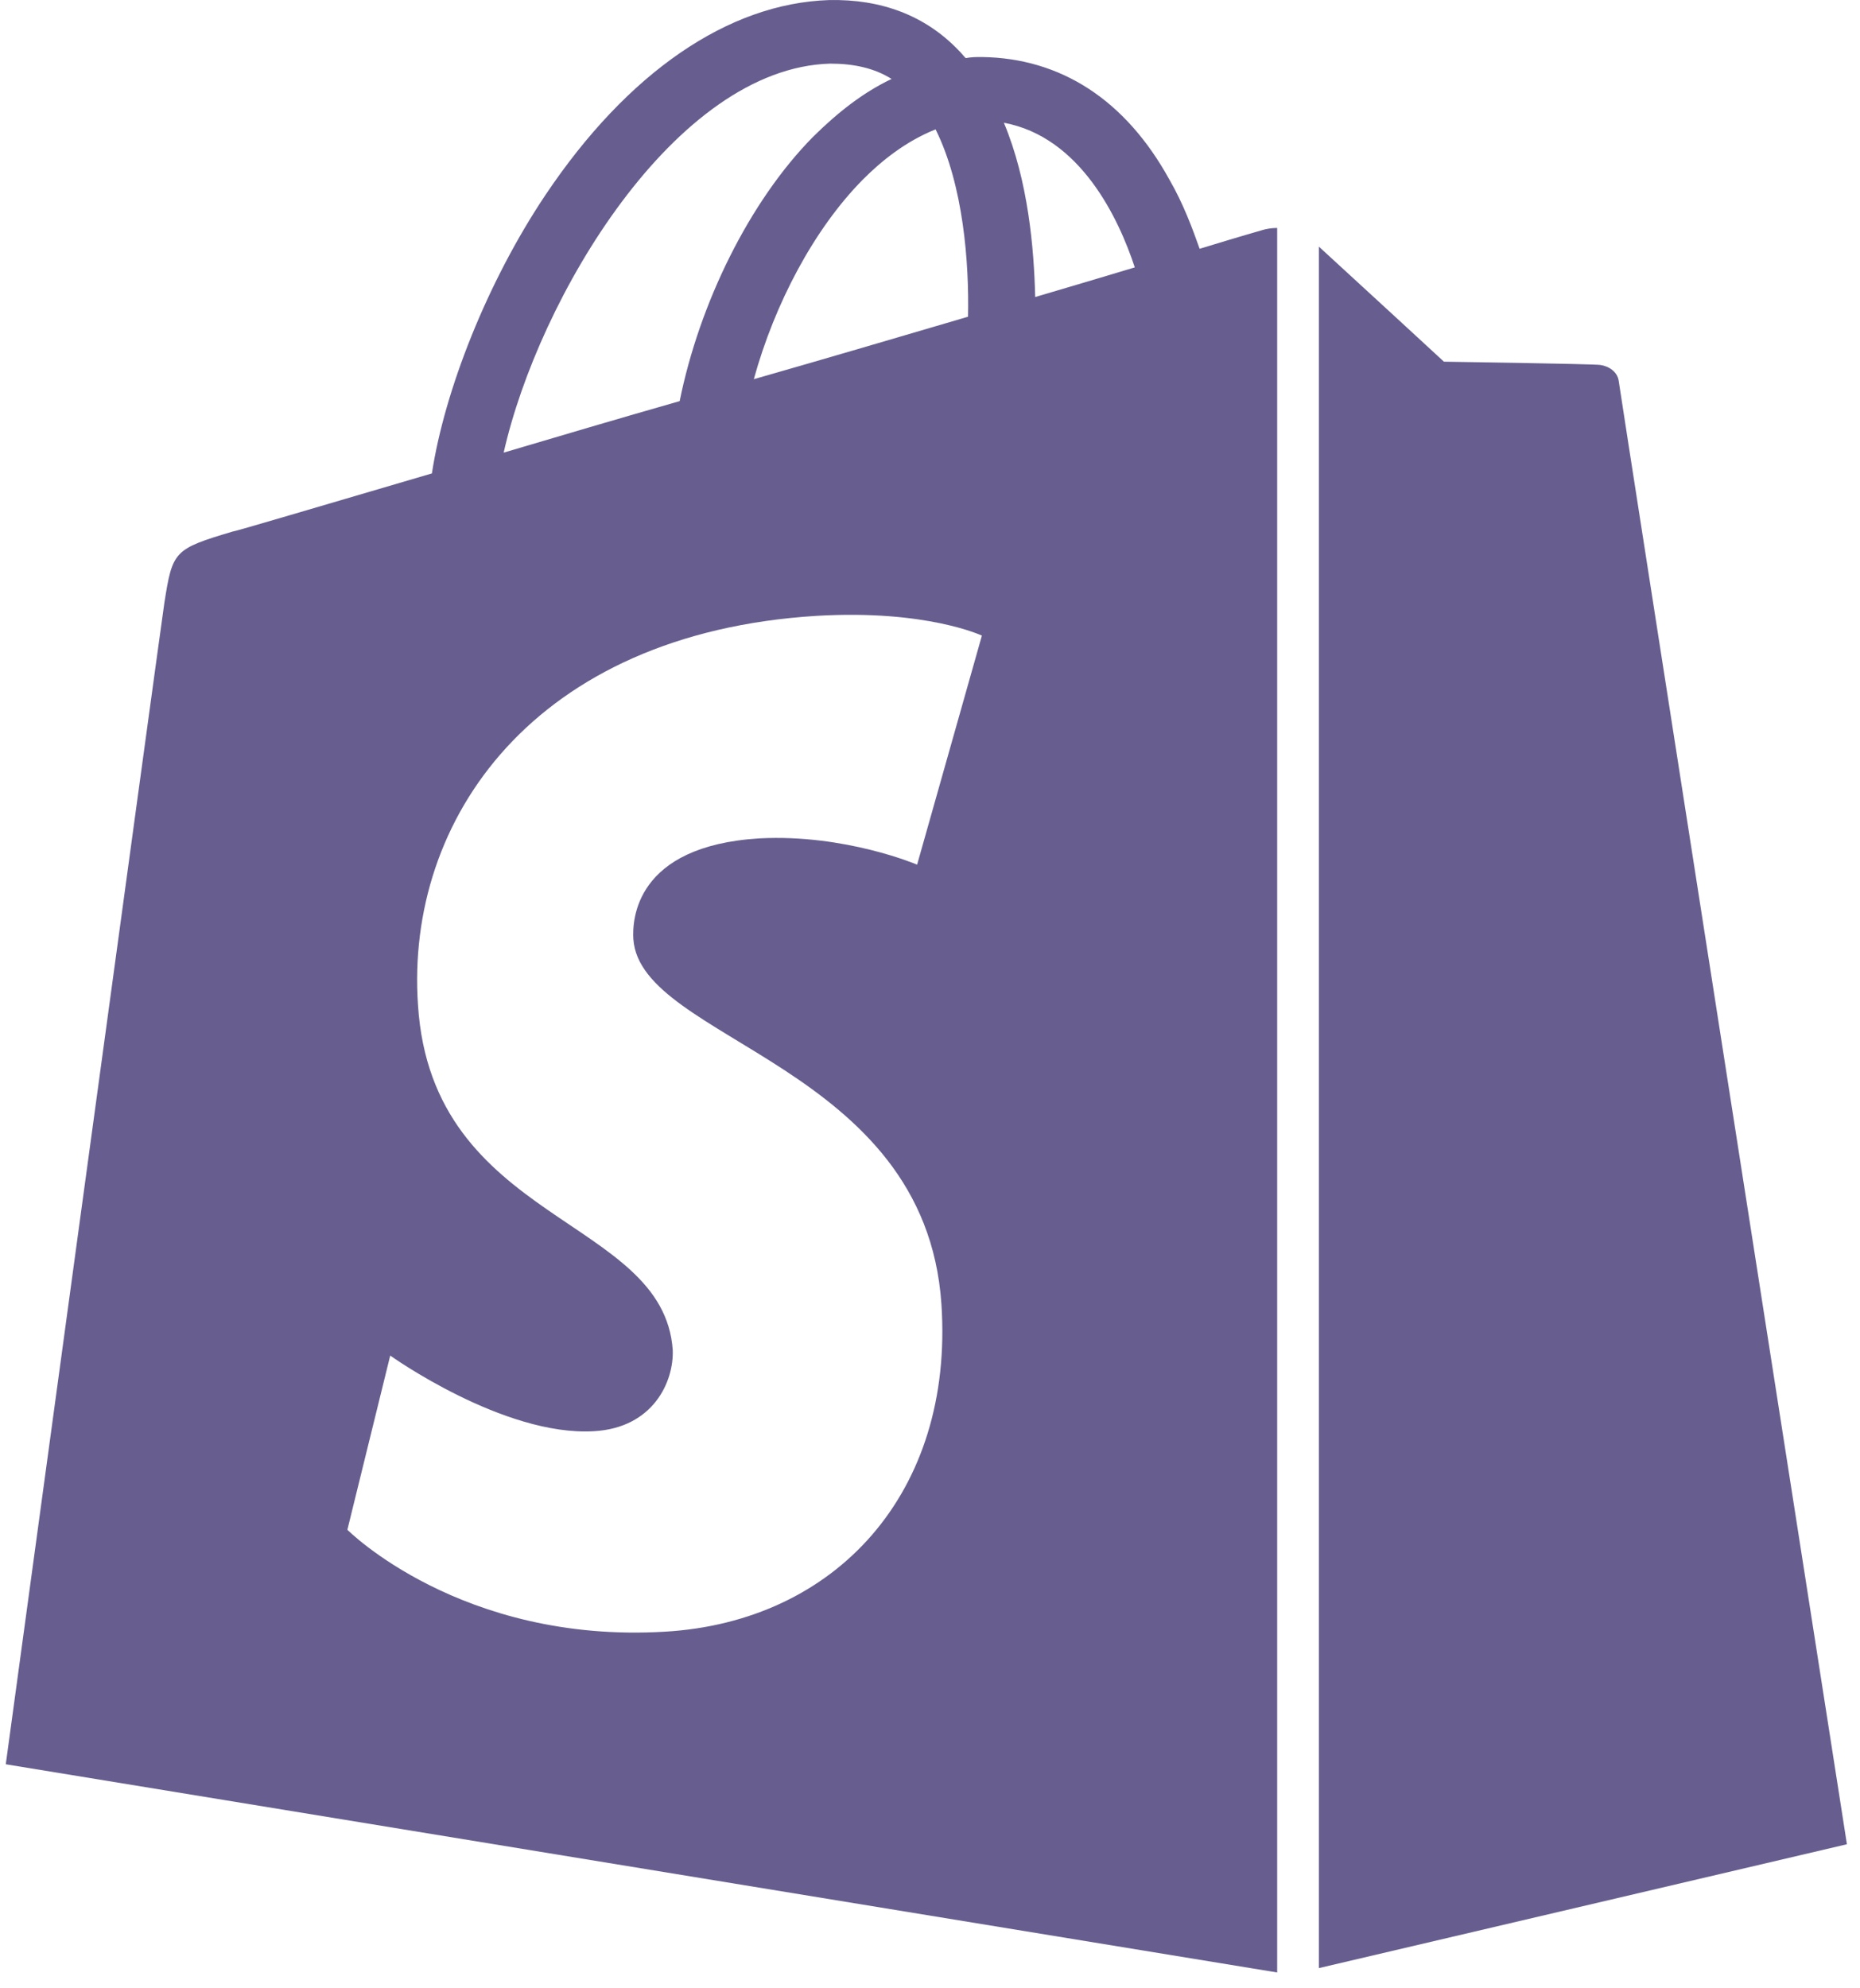 <svg width="29" height="31" viewBox="0 0 29 31" fill="none" xmlns="http://www.w3.org/2000/svg">
<path d="M19.679 3.588C19.679 3.588 19.317 3.691 18.704 3.879C18.595 3.571 18.451 3.178 18.234 2.803C17.548 1.555 16.537 0.906 15.309 0.889C15.219 0.889 15.147 0.889 15.057 0.906C15.021 0.872 14.985 0.821 14.948 0.787C14.425 0.24 13.739 -0.016 12.926 0.001C11.356 0.052 9.785 1.128 8.503 3.042C7.6 4.391 6.932 6.083 6.734 7.381C4.928 7.911 3.665 8.287 3.629 8.287C2.708 8.56 2.69 8.594 2.563 9.397C2.473 10.012 0.09 27.507 0.09 27.507L19.913 30.753V3.554C19.823 3.554 19.733 3.571 19.679 3.588ZM15.093 4.938C14.046 5.246 12.89 5.587 11.753 5.912C12.078 4.733 12.692 3.571 13.45 2.803C13.739 2.512 14.118 2.205 14.587 2.017C15.021 2.888 15.111 4.101 15.093 4.938ZM12.944 0.992C13.306 0.992 13.63 1.06 13.901 1.231C13.468 1.436 13.071 1.743 12.674 2.136C11.681 3.144 10.904 4.733 10.597 6.254C9.641 6.527 8.72 6.8 7.853 7.057C8.395 4.648 10.525 1.06 12.944 0.992ZM9.875 14.642C9.984 16.231 14.425 16.59 14.678 20.332C14.876 23.27 13.035 25.286 10.363 25.44C7.185 25.628 5.416 23.851 5.416 23.851L6.084 21.135C6.084 21.135 7.853 22.399 9.261 22.314C10.182 22.262 10.507 21.545 10.489 21.049C10.345 18.965 6.734 19.084 6.517 15.668C6.319 12.78 8.323 9.876 12.728 9.602C14.443 9.5 15.309 9.91 15.309 9.91L14.299 13.481C14.299 13.481 13.179 13.002 11.843 13.071C9.893 13.19 9.857 14.352 9.875 14.642ZM16.14 4.631C16.122 3.879 16.032 2.82 15.652 1.914C16.844 2.136 17.44 3.401 17.693 4.169C17.241 4.306 16.718 4.46 16.14 4.631ZM20.563 30.685L28.796 28.754C28.796 28.754 25.257 6.1 25.239 5.946C25.221 5.792 25.077 5.707 24.95 5.69C24.824 5.673 22.513 5.639 22.513 5.639C22.513 5.639 21.105 4.34 20.563 3.845V30.685Z" fill="#675E8F"/>
</svg>
